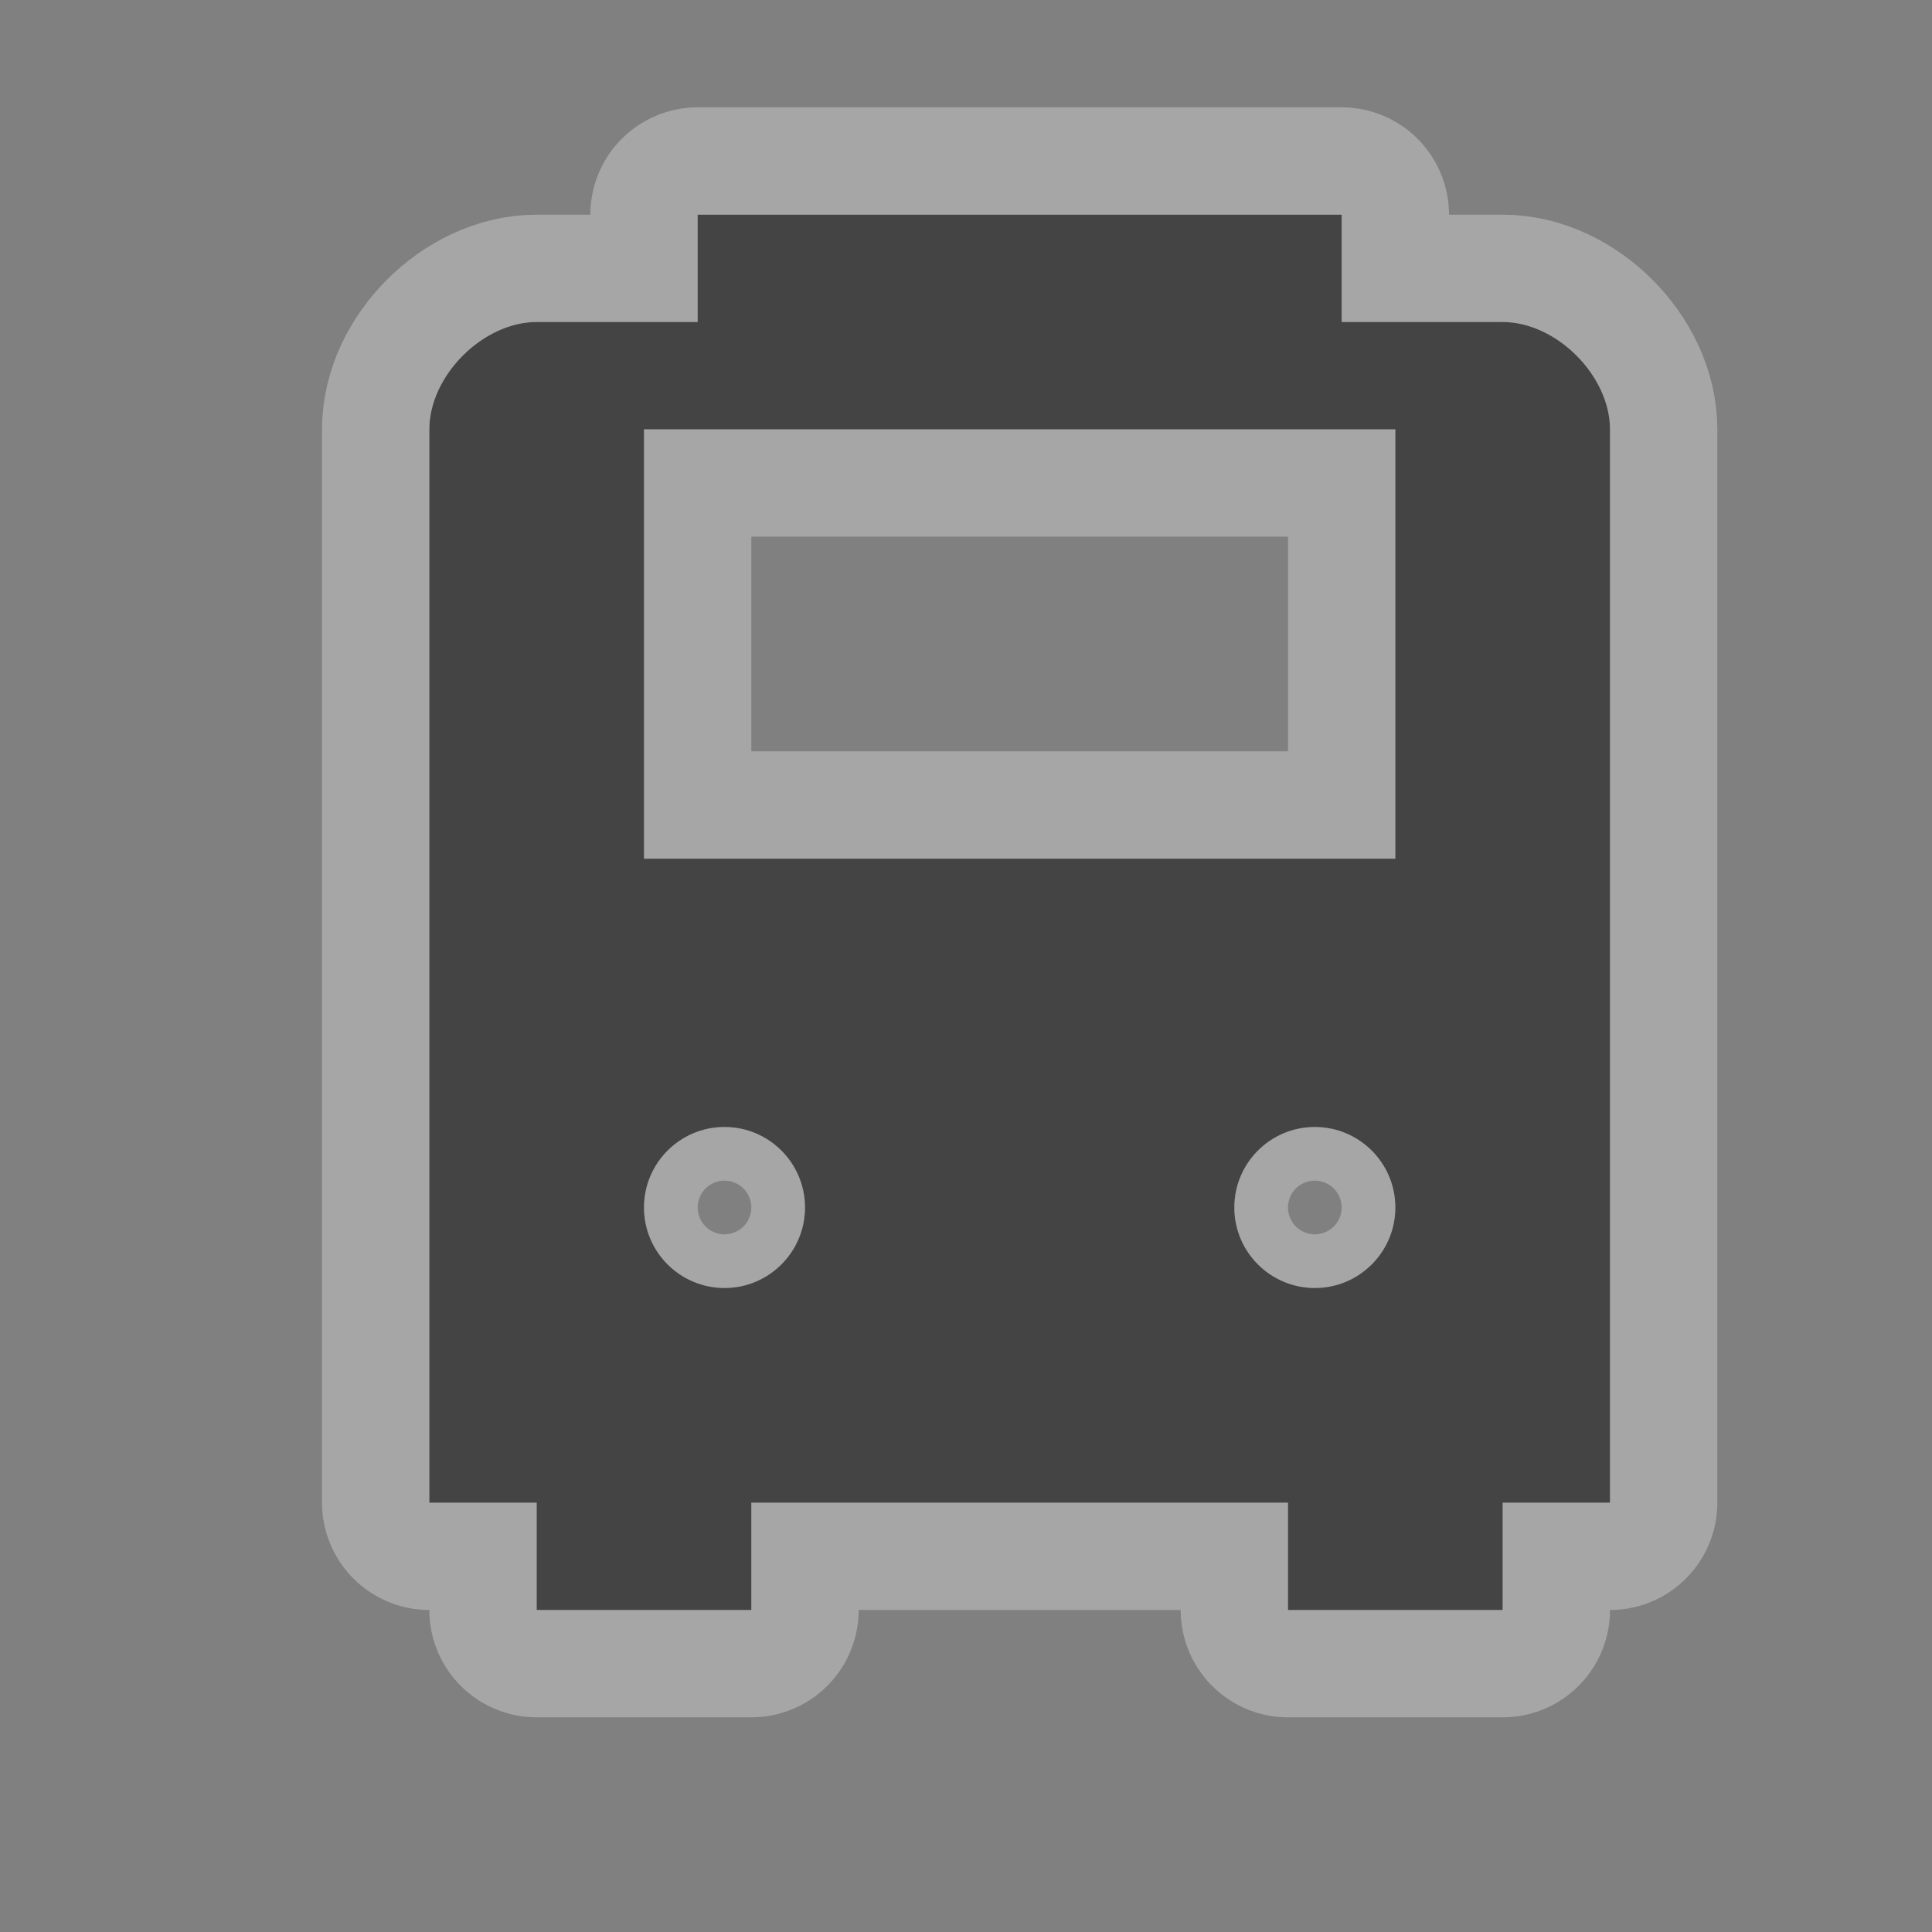 <?xml version="1.0" encoding="UTF-8" standalone="no"?>
<!-- Created with Inkscape (http://www.inkscape.org/) -->

<svg
   xmlns:dc="http://purl.org/dc/elements/1.1/"
   xmlns:cc="http://creativecommons.org/ns#"
   xmlns:rdf="http://www.w3.org/1999/02/22-rdf-syntax-ns#"
   xmlns:svg="http://www.w3.org/2000/svg"
   xmlns="http://www.w3.org/2000/svg"
   version="1.1"
   width="18"
   height="18"
   id="svg4619">
  <rect width="100%" height="100%" fill="#808080" stroke="none"/>
  <defs
     id="defs4621" />
  <path
     d="M 6.5,2 6.5,3 5,3 C 4.5,3 4,3.5 4,4 l 0,10 1,0 0,1 2,0 0,-1 5,0 0,1 2,0 0,-1 1,0 0,-10 C 15,3.5 14.5,3 14,3 l -1.5,0 0,-1 -6,0 z M 6,4 13,4 13,8 6,8 6,4 z m 0.75,6.5 c 0.414,0 0.75,0.336 0.75,0.75 C 7.5,11.664 7.164,12 6.75,12 6.336,12 6,11.664 6,11.25 6,10.836 6.336,10.5 6.75,10.5 z m 5.5,0 c 0.414,0 0.75,0.336 0.75,0.75 0,0.414 -0.336,0.75 -0.75,0.75 -0.414,0 -0.75,-0.336 -0.75,-0.75 0,-0.414 0.336,-0.75 0.75,-0.75 z"
     id="path12748"
     style="opacity:0.3;color:#000000;fill:#ffffff;fill-opacity:1;fill-rule:nonzero;stroke:#ffffff;stroke-width:2;stroke-linecap:round;stroke-linejoin:round;stroke-miterlimit:4;stroke-opacity:1;stroke-dasharray:none;stroke-dashoffset:0;marker:none;visibility:visible;display:inline;overflow:visible;enable-background:accumulate" />
  <path
     d="M 6.5,2 6.5,3 5,3 C 4.5,3 4,3.5 4,4 l 0,10 1,0 0,1 2,0 0,-1 5,0 0,1 2,0 0,-1 1,0 0,-10 C 15,3.5 14.5,3 14,3 l -1.5,0 0,-1 -6,0 z M 6,4 13,4 13,8 6,8 6,4 z m 0.75,6.5 c 0.414,0 0.75,0.336 0.75,0.75 C 7.5,11.664 7.164,12 6.75,12 6.336,12 6,11.664 6,11.25 6,10.836 6.336,10.5 6.75,10.5 z m 5.5,0 c 0.414,0 0.75,0.336 0.75,0.75 0,0.414 -0.336,0.75 -0.75,0.75 -0.414,0 -0.75,-0.336 -0.75,-0.75 0,-0.414 0.336,-0.75 0.75,-0.75 z"
     id="path8522-6-8-58"
     style="color:#000000;fill:#444444;fill-opacity:1;fill-rule:nonzero;stroke:none;stroke-width:2;marker:none;visibility:visible;display:inline;overflow:visible;enable-background:accumulate" />
  <rect
     width="18"
     height="18"
     x="0"
     y="0"
     id="canvas"
     style="fill:none;stroke:none;visibility:hidden" />
</svg>
